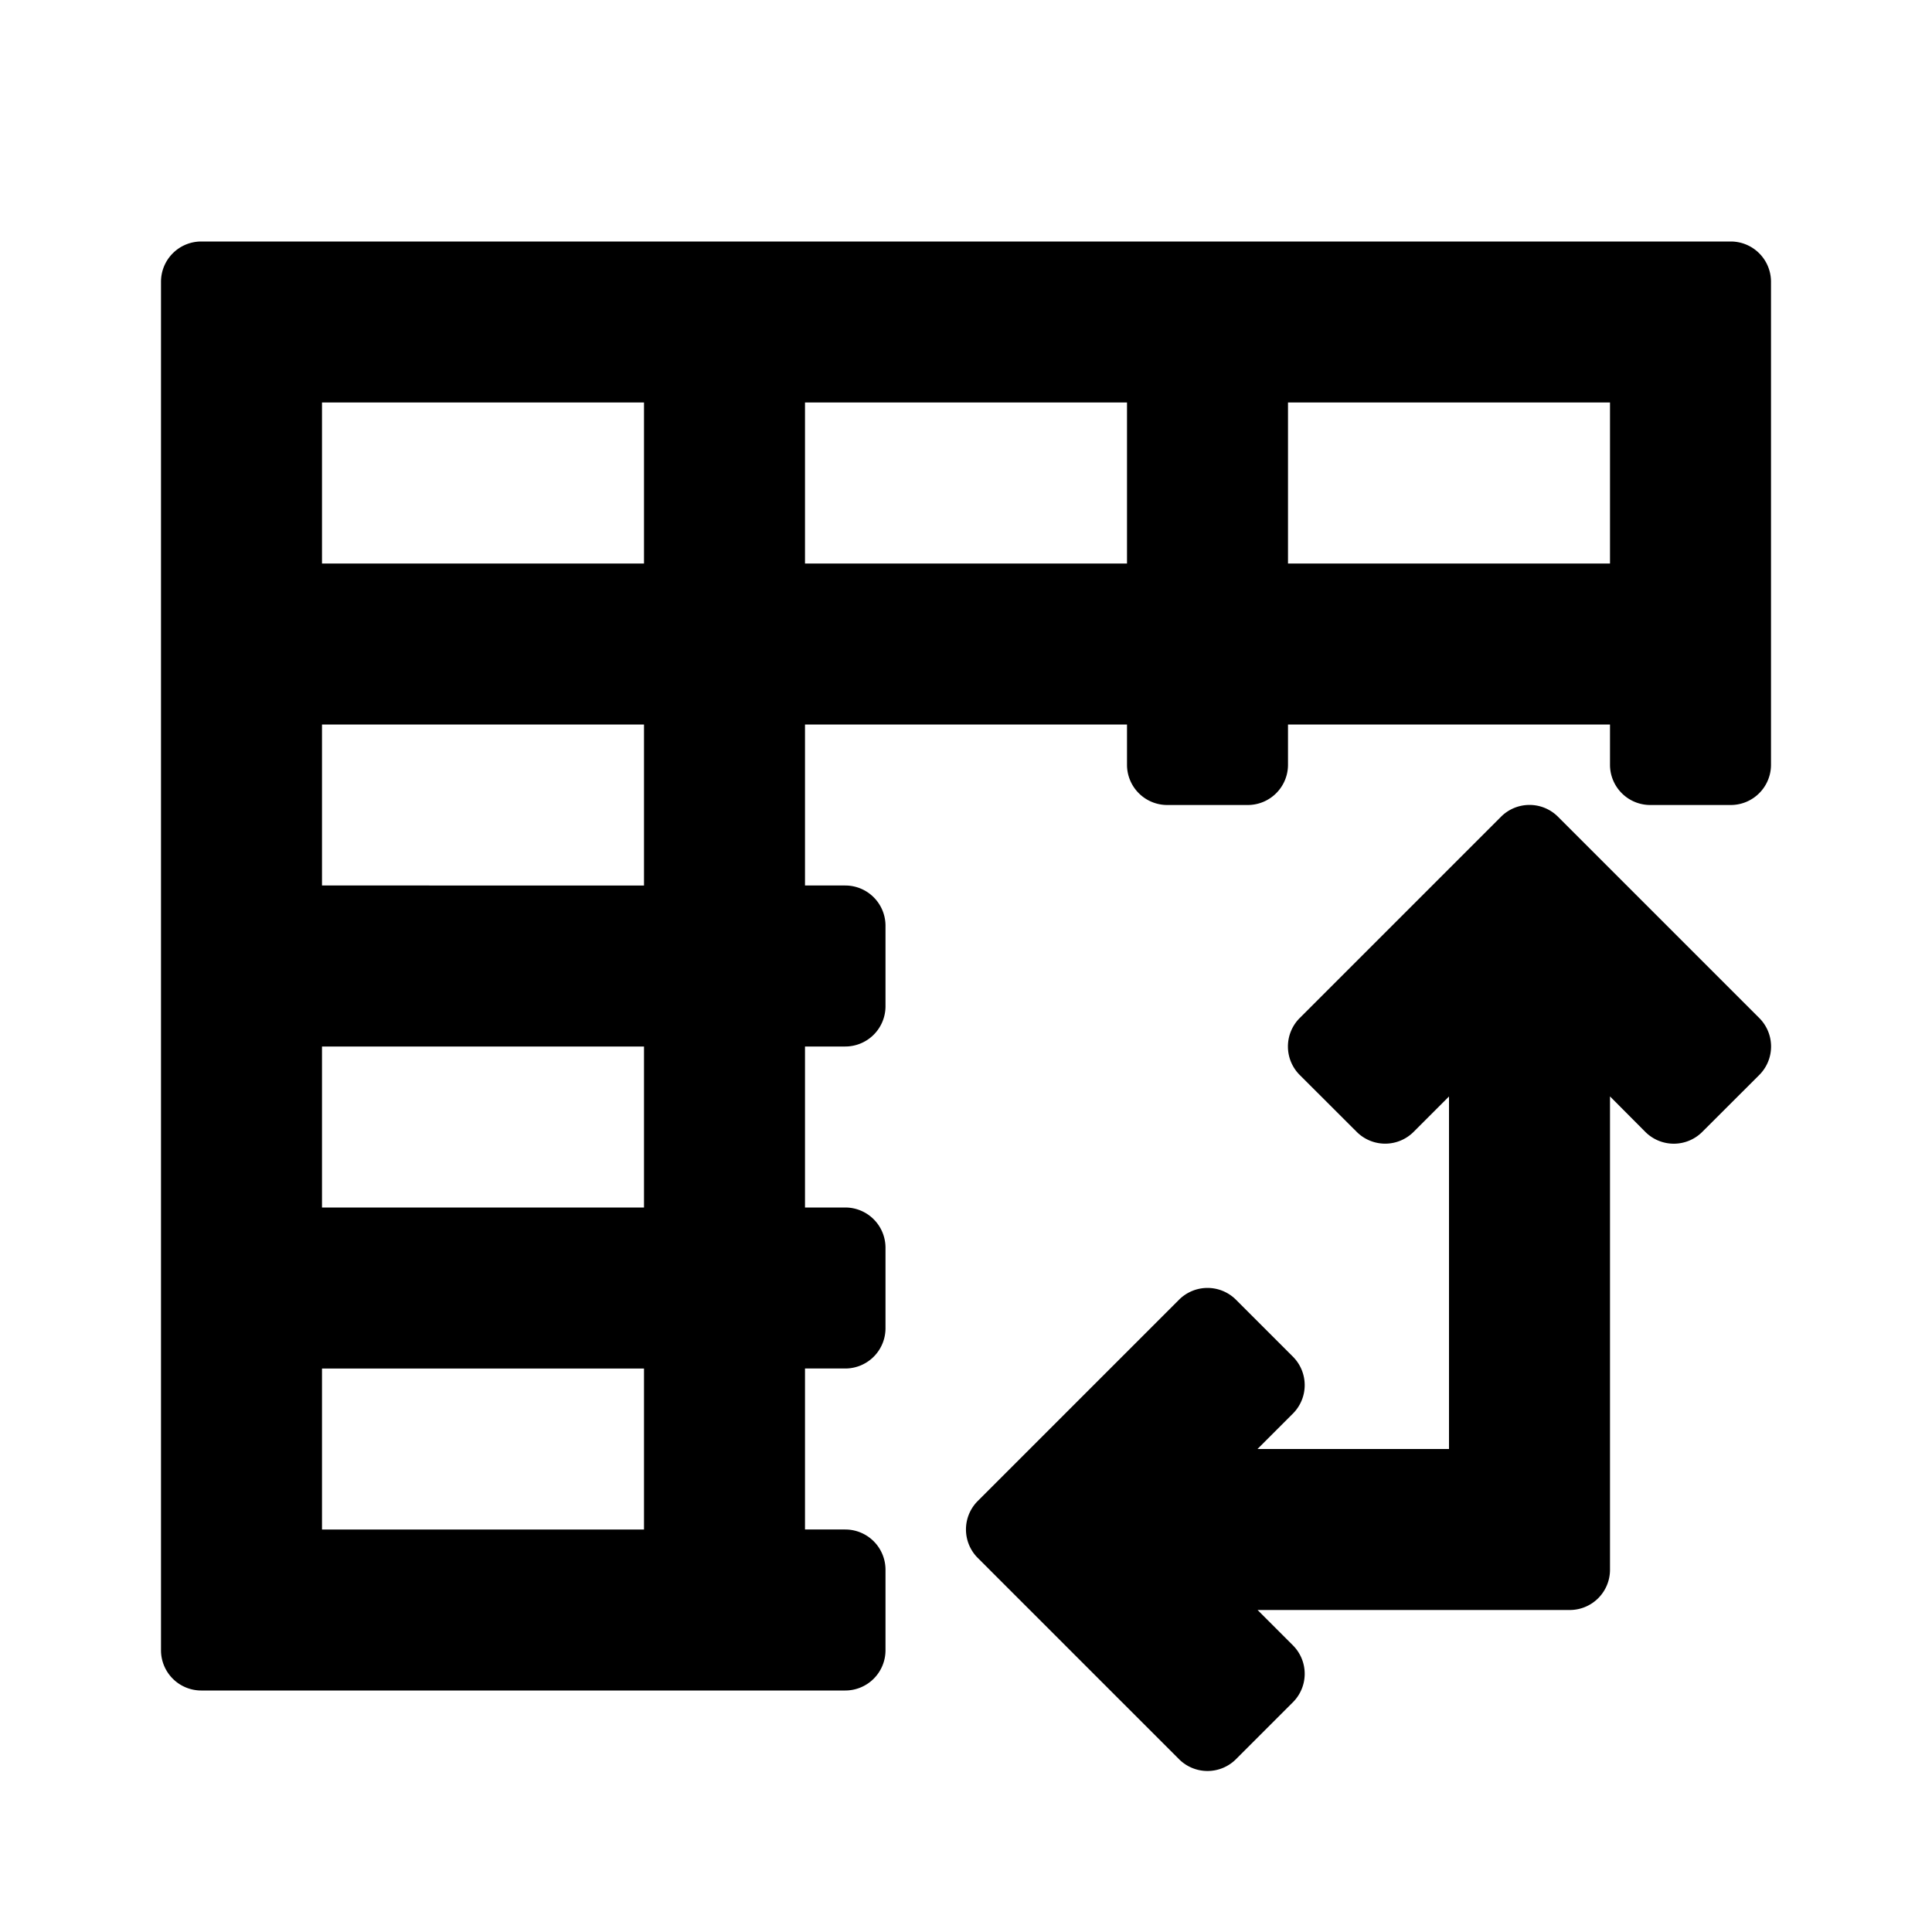 <svg xmlns="http://www.w3.org/2000/svg" width="24" height="24" class="wd-icon-cell-swap-axis wd-icon" focusable="false" role="presentation" viewBox="0 0 24 24">
    <g class="wd-icon-container">
        <path fill-rule="evenodd" d="M2 3.5a.5.5 0 0 1 .5-.5h19a.5.5 0 0 1 .5.5v6a.5.5 0 0 1-.5.5h-1a.5.5 0 0 1-.5-.5V9h-4v.5a.5.5 0 0 1-.5.5h-1a.5.5 0 0 1-.5-.5V9h-4v2h.5a.5.5 0 0 1 .5.5v1a.5.5 0 0 1-.5.5H10v2h.5a.5.5 0 0 1 .5.5v1a.5.5 0 0 1-.5.5H10v2h.5a.5.5 0 0 1 .5.5v1a.5.5 0 0 1-.5.5h-8a.5.5 0 0 1-.5-.5v-17zM4 13h4v2H4v-2zm0 4h4v2H4v-2zm0-8h4v2H4V9zm4-2H4V5h4v2zm2 0h4V5h-4v2zm6 0h4V5h-4v2z" class="wd-icon-fill" clip-rule="evenodd"/>
        <path d="M18.646 10.146a.5.5 0 0 1 .708 0l2.5 2.5a.5.5 0 0 1 0 .708l-.708.707a.5.5 0 0 1-.707 0L20 13.62V19.5a.5.5 0 0 1-.5.5h-3.878l.439.439a.5.5 0 0 1 0 .707l-.707.707a.5.5 0 0 1-.708 0l-2.5-2.5a.5.5 0 0 1 0-.707l2.5-2.5a.5.5 0 0 1 .708 0l.707.707a.5.5 0 0 1 0 .707l-.44.44H18v-4.379l-.44.44a.5.5 0 0 1-.706 0l-.708-.707a.5.5 0 0 1 0-.708l2.5-2.5z" class="wd-icon-accent"/>
    </g>
</svg>
